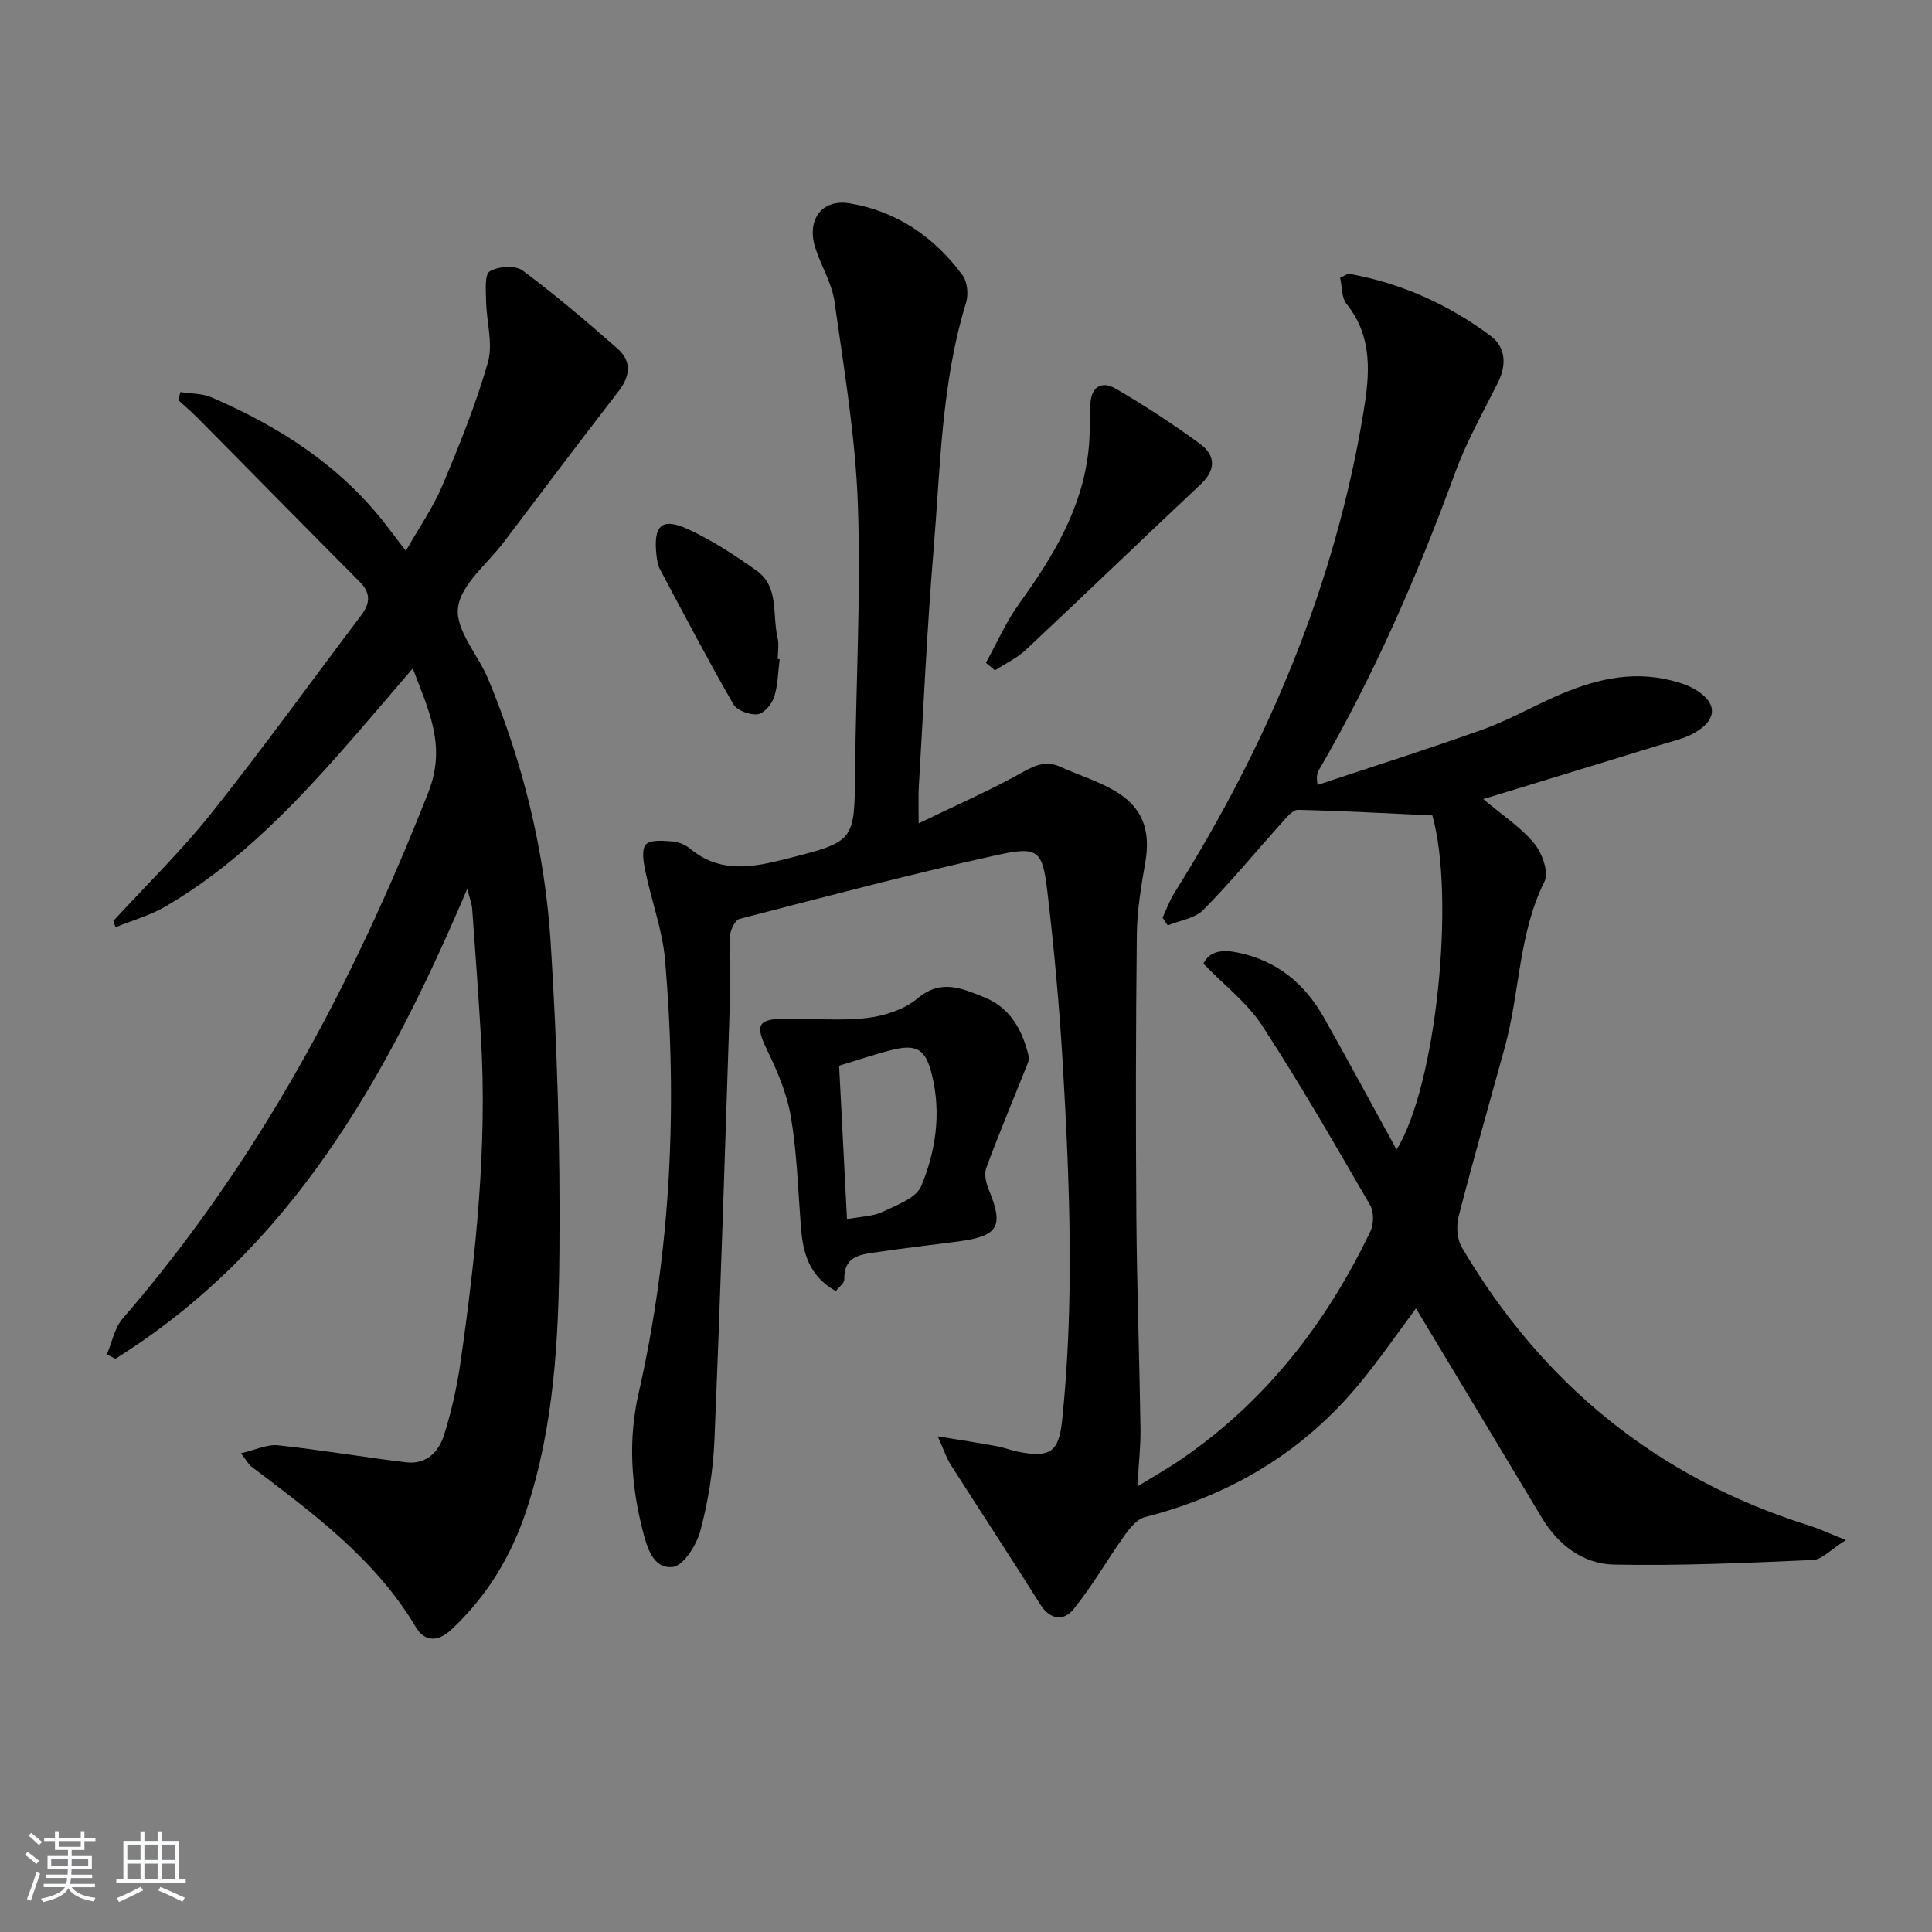 <svg enable-background="new 0 0 400 400" viewBox="0 0 400 400" xmlns="http://www.w3.org/2000/svg"><rect x="0" y="0" width="400" height="400" fill="#808080" stroke="none"/><path d="m5.17 384 .55-.58c.85.61 1.65 1.24 2.4 1.87l-.59.64c-.83-.73-1.62-1.38-2.36-1.93m1.22 9.53-.82-.34c.71-1.76 1.37-3.64 1.98-5.63.24.13.5.25.76.36-.6 1.67-1.24 3.54-1.92 5.61m-.5-13.5.57-.54c.56.44 1.31 1.06 2.26 1.87l-.65.64c-.67-.66-1.4-1.32-2.18-1.97m3.25.46h2.24v-1.36h.77v1.36h4.57v-1.36h.76v1.36h2.28v.69h-2.28v1.84h-2.64v1.26h4.18v2.64h-4.21c0 .45-.02.86-.05 1.21h4.32v.69h-4.38c-.04.34-.1.75-.19 1.22h5.15v.69h-4.82c.87 1.19 2.51 1.92 4.93 2.19-.17.31-.3.57-.37.76-2.77-.49-4.52-1.41-5.26-2.76-.56 1.26-2.3 2.23-5.24 2.9-.12-.24-.26-.48-.43-.72 2.73-.55 4.38-1.34 4.96-2.38h-4.38v-.69h4.65c.1-.38.17-.79.21-1.22h-4.32v-.69h4.4c.03-.34.05-.75.05-1.21h-4.2v-2.64h4.23v-1.26h-2.69v-1.84h-2.24zm1.46 4.46v1.29h3.45c.01-.4.02-.57.01-.53v-.32-.45h-3.46zm1.55-2.59h4.57v-1.19h-4.57zm6.11 2.59h-3.42v.77c-.01.19-.01.37-.02.53h3.44z" fill="#fafbfc"/><path d="m32.63 379.16h.82v1.98h3.54v7.89h1.46v.78h-14.37v-.78h1.46v-7.89h3.54v-1.98h.82v1.98h2.73zm-3.49 11.48.5.73c-1.61.82-3.28 1.63-5 2.42-.13-.27-.28-.55-.44-.82 1.75-.73 3.4-1.5 4.94-2.33m-2.78-5.55h2.73v-3.18h-2.73zm0 3.95h2.73v-3.2h-2.73zm3.54-3.95h2.73v-3.18h-2.73zm0 3.95h2.73v-3.2h-2.73zm7.89 4.68c-1.84-.92-3.51-1.7-5.02-2.32l.45-.73c1.89.8 3.57 1.55 5.04 2.23zm-1.62-11.81h-2.73v3.18h2.73zm-2.73 7.13h2.73v-3.2h-2.73z" fill="#fafbfc"/><g fill="#000001"><path d="m190.2 170.47c7.85-3.81 14.92-6.88 21.6-10.64 2.74-1.54 4.92-2.35 7.8-1.04 3.77 1.71 7.81 2.93 11.34 5.03 5.71 3.39 7.31 8.2 6.18 14.74-.85 4.9-1.7 9.88-1.75 14.83-.22 19.49-.24 38.99-.1 58.48.11 14.64.64 29.27.86 43.9.05 3.63-.38 7.26-.65 11.99 3.45-2.13 6.42-3.8 9.21-5.72 17.46-12 29.97-28.17 39.04-47.11.72-1.49.74-4.04-.07-5.43-7.25-12.51-14.46-25.06-22.35-37.17-3.07-4.72-7.83-8.33-12.16-12.81 1.27-2.68 3.99-2.95 7.13-2.3 8.04 1.65 13.82 6.39 17.77 13.37 5.14 9.08 10.07 18.28 15.09 27.41 8.2-13.1 12.2-52.24 7.41-69.18-9.49-.43-18.66-.94-27.82-1.15-1.06-.02-2.3 1.52-3.23 2.54-5.45 6.06-10.63 12.36-16.34 18.16-1.75 1.78-4.89 2.19-7.39 3.23-.36-.53-.71-1.07-1.07-1.6.8-1.71 1.43-3.53 2.43-5.12 19.3-30.72 33.22-63.55 39.16-99.51 1.28-7.76 2.02-15.54-3.49-22.43-1.07-1.33-.93-3.63-1.34-5.44 1.04-.45 1.53-.88 1.93-.8 10.79 1.95 20.57 6.36 29.28 12.89 3.01 2.26 3.31 5.9 1.5 9.54-3.09 6.19-6.54 12.28-8.9 18.74-7.79 21.28-16.8 41.96-28.21 61.57-.32.55-.56 1.16-.28 3.07 11.37-3.78 22.79-7.39 34.07-11.42 5.14-1.84 9.97-4.55 14.97-6.79 7.72-3.45 15.66-5.56 24.16-3.43 1.59.4 3.21.89 4.63 1.68 5.04 2.8 5.13 6.42.11 9.24-1.98 1.12-4.32 1.63-6.53 2.3-12.18 3.75-24.38 7.46-37.1 11.35 4.01 3.38 7.78 5.84 10.53 9.15 1.64 1.98 3.1 6.01 2.16 7.89-5.41 10.87-5.1 22.97-8.21 34.28-3.21 11.68-6.55 23.32-9.57 35.05-.51 1.98-.36 4.71.64 6.41 16.63 28.28 40.41 47.72 71.85 57.6 2.11.66 4.12 1.61 7.69 3.03-3.14 1.97-4.94 4.04-6.83 4.13-13.74.6-27.5 1.23-41.23.95-6.34-.13-11.5-4.05-14.89-9.68-8.72-14.49-17.43-28.99-26.07-43.36-3.53 4.73-7.34 10.29-11.61 15.48-11.7 14.21-26.71 23.18-44.51 27.73-1.64.42-3.14 2.29-4.23 3.82-3.6 5.05-6.69 10.51-10.59 15.3-1.96 2.41-4.79 2.23-6.86-1.07-6.07-9.68-12.36-19.22-18.5-28.86-.93-1.47-1.48-3.18-2.71-5.91 4.8.79 8.48 1.35 12.13 2.02 1.63.3 3.19.93 4.82 1.23 6.34 1.19 8.13-.07 8.8-6.54 2.56-24.57 1.57-49.16.14-73.73-.7-11.93-1.79-23.86-3.19-35.73-1.02-8.66-1.86-9.5-10.65-7.55-17.8 3.94-35.43 8.6-53.08 13.17-.96.25-1.96 2.4-2.01 3.7-.21 5.16.11 10.33-.06 15.49-.97 29.6-1.9 59.2-3.14 88.79-.26 6.26-1.28 12.59-2.89 18.65-.78 2.95-3.49 7.28-5.72 7.54-4.16.48-5.39-4.22-6.29-7.75-2.36-9.29-2.96-18.65-.81-28.13 6.73-29.61 8.08-59.59 5.5-89.75-.53-6.21-2.82-12.26-4.09-18.42-.38-1.83-.83-4.5.11-5.52.97-1.05 3.63-.78 5.51-.64 1.25.09 2.67.69 3.65 1.5 6.15 5.11 12.8 3.92 19.76 2.15 14.34-3.65 14.27-3.53 14.4-18.07.17-18.47 1.23-36.97.57-55.41-.5-14.03-2.87-28.01-4.84-41.95-.54-3.85-2.82-7.42-4-11.22-1.77-5.7 1.37-10.06 7.14-9.11 9.74 1.61 17.52 6.97 23.36 14.86 1.01 1.36 1.27 3.98.75 5.68-5.14 16.73-5.31 34.1-6.74 51.28-1.35 16.23-2.07 32.52-3.04 48.78-.14 2.02-.04 3.99-.04 7.77z"/><path d="m22.12 280.42c1.07-2.5 1.58-5.47 3.28-7.43 28-32.35 47.75-69.38 63.3-109 3.76-9.57.06-16.88-3.24-25.6-5.59 6.49-10.69 12.57-15.97 18.49-10.45 11.71-21.5 22.79-35.18 30.77-3.21 1.88-6.92 2.91-10.39 4.33-.15-.43-.31-.87-.46-1.3 6.8-7.41 14.06-14.47 20.31-22.32 10.66-13.39 20.66-27.29 30.99-40.94 1.87-2.47 2.07-4.6-.27-6.95-11.14-11.19-22.2-22.45-33.31-33.67-1.38-1.39-2.86-2.67-4.29-4 .16-.54.32-1.09.48-1.63 2.16.35 4.5.27 6.45 1.11 14.08 6.08 26.72 14.18 36.22 26.55 1.11 1.45 2.22 2.9 3.99 5.21 2.7-4.75 5.61-8.91 7.54-13.48 3.53-8.37 6.97-16.84 9.45-25.55 1.1-3.88-.31-8.44-.38-12.69-.04-2.13-.34-5.47.76-6.14 1.74-1.05 5.28-1.3 6.8-.17 6.79 5.03 13.24 10.55 19.61 16.13 2.95 2.59 2.76 5.63.29 8.82-8.02 10.37-15.89 20.84-23.8 31.29-3.39 4.48-8.88 8.74-9.48 13.58-.57 4.6 4.19 9.77 6.28 14.82 7.24 17.47 11.72 35.73 12.91 54.52 1.34 21.23 2 42.54 1.81 63.8-.15 18.07-1.06 36.22-6.82 53.68-3.14 9.52-8.13 17.77-15.46 24.66-2.84 2.67-5.57 2.71-7.48-.49-8.43-14.12-21.32-23.57-34.06-33.22-.49-.37-.79-.99-2.13-2.72 3.06-.7 5.43-1.88 7.66-1.65 8.88.95 17.71 2.46 26.58 3.53 4.13.5 6.75-2.18 7.84-5.68 1.52-4.87 2.66-9.92 3.39-14.98 3.17-22.24 5.55-44.56 4.25-67.09-.52-8.96-1.18-17.9-1.83-26.85-.08-1.07-.51-2.12-1.02-4.12-16.6 39.01-36.41 74.5-72.85 97.28-.59-.31-1.18-.61-1.77-.9z"/><path d="m173.05 267.31c-5.61-3.16-6.82-7.98-7.23-13.28-.59-7.6-.81-15.28-2.07-22.78-.8-4.79-2.81-9.49-4.95-13.9-2.48-5.12-1.98-6.4 3.89-6.45 5.61-.05 11.28.51 16.81-.14 3.64-.43 7.74-1.76 10.48-4.06 4.9-4.11 9.26-2.02 13.76-.24 5.43 2.15 7.94 6.82 9.24 12.21.17.7-.25 1.6-.55 2.35-2.76 6.92-5.65 13.79-8.23 20.77-.47 1.27-.07 3.13.5 4.48 3.15 7.59 2.06 9.63-6.09 10.73-5.59.75-11.19 1.37-16.76 2.2-3.38.51-7.18.64-7.05 5.73-.01.75-1.12 1.54-1.75 2.38zm2.31-14.9c2.97-.56 5.4-.56 7.37-1.51 2.93-1.4 6.98-2.87 8.01-5.36 2.99-7.2 4.15-14.94 2.25-22.84-1.29-5.37-3.03-6.66-8.42-5.3-3.48.88-6.89 2.05-10.84 3.24.53 10.32 1.06 20.55 1.63 31.77z"/><path d="m204.12 137.23c2.26-4.08 4.13-8.43 6.84-12.19 6.97-9.66 13.09-19.63 14.4-31.8.34-3.13.3-6.3.39-9.46.11-3.76 2.37-4.98 5.26-3.3 6 3.49 11.83 7.31 17.43 11.41 3.17 2.32 3.41 5.33.17 8.36-12.12 11.38-24.09 22.92-36.22 34.29-1.84 1.73-4.25 2.85-6.39 4.25-.62-.52-1.25-1.04-1.88-1.56z"/><path d="m161.42 136.49c-.34 2.62-.34 5.36-1.14 7.83-.48 1.47-2.12 3.41-3.42 3.56-1.62.19-4.28-.77-5.02-2.07-5.29-9.19-10.22-18.59-15.2-27.95-.45-.85-.61-1.9-.72-2.87-.71-6.31 1.11-7.97 6.77-5.32 4.9 2.3 9.53 5.32 13.95 8.47 4.72 3.37 3.22 9.1 4.34 13.82.34 1.42.05 2.99.05 4.48.13.03.26.04.39.05z"/></g></svg>